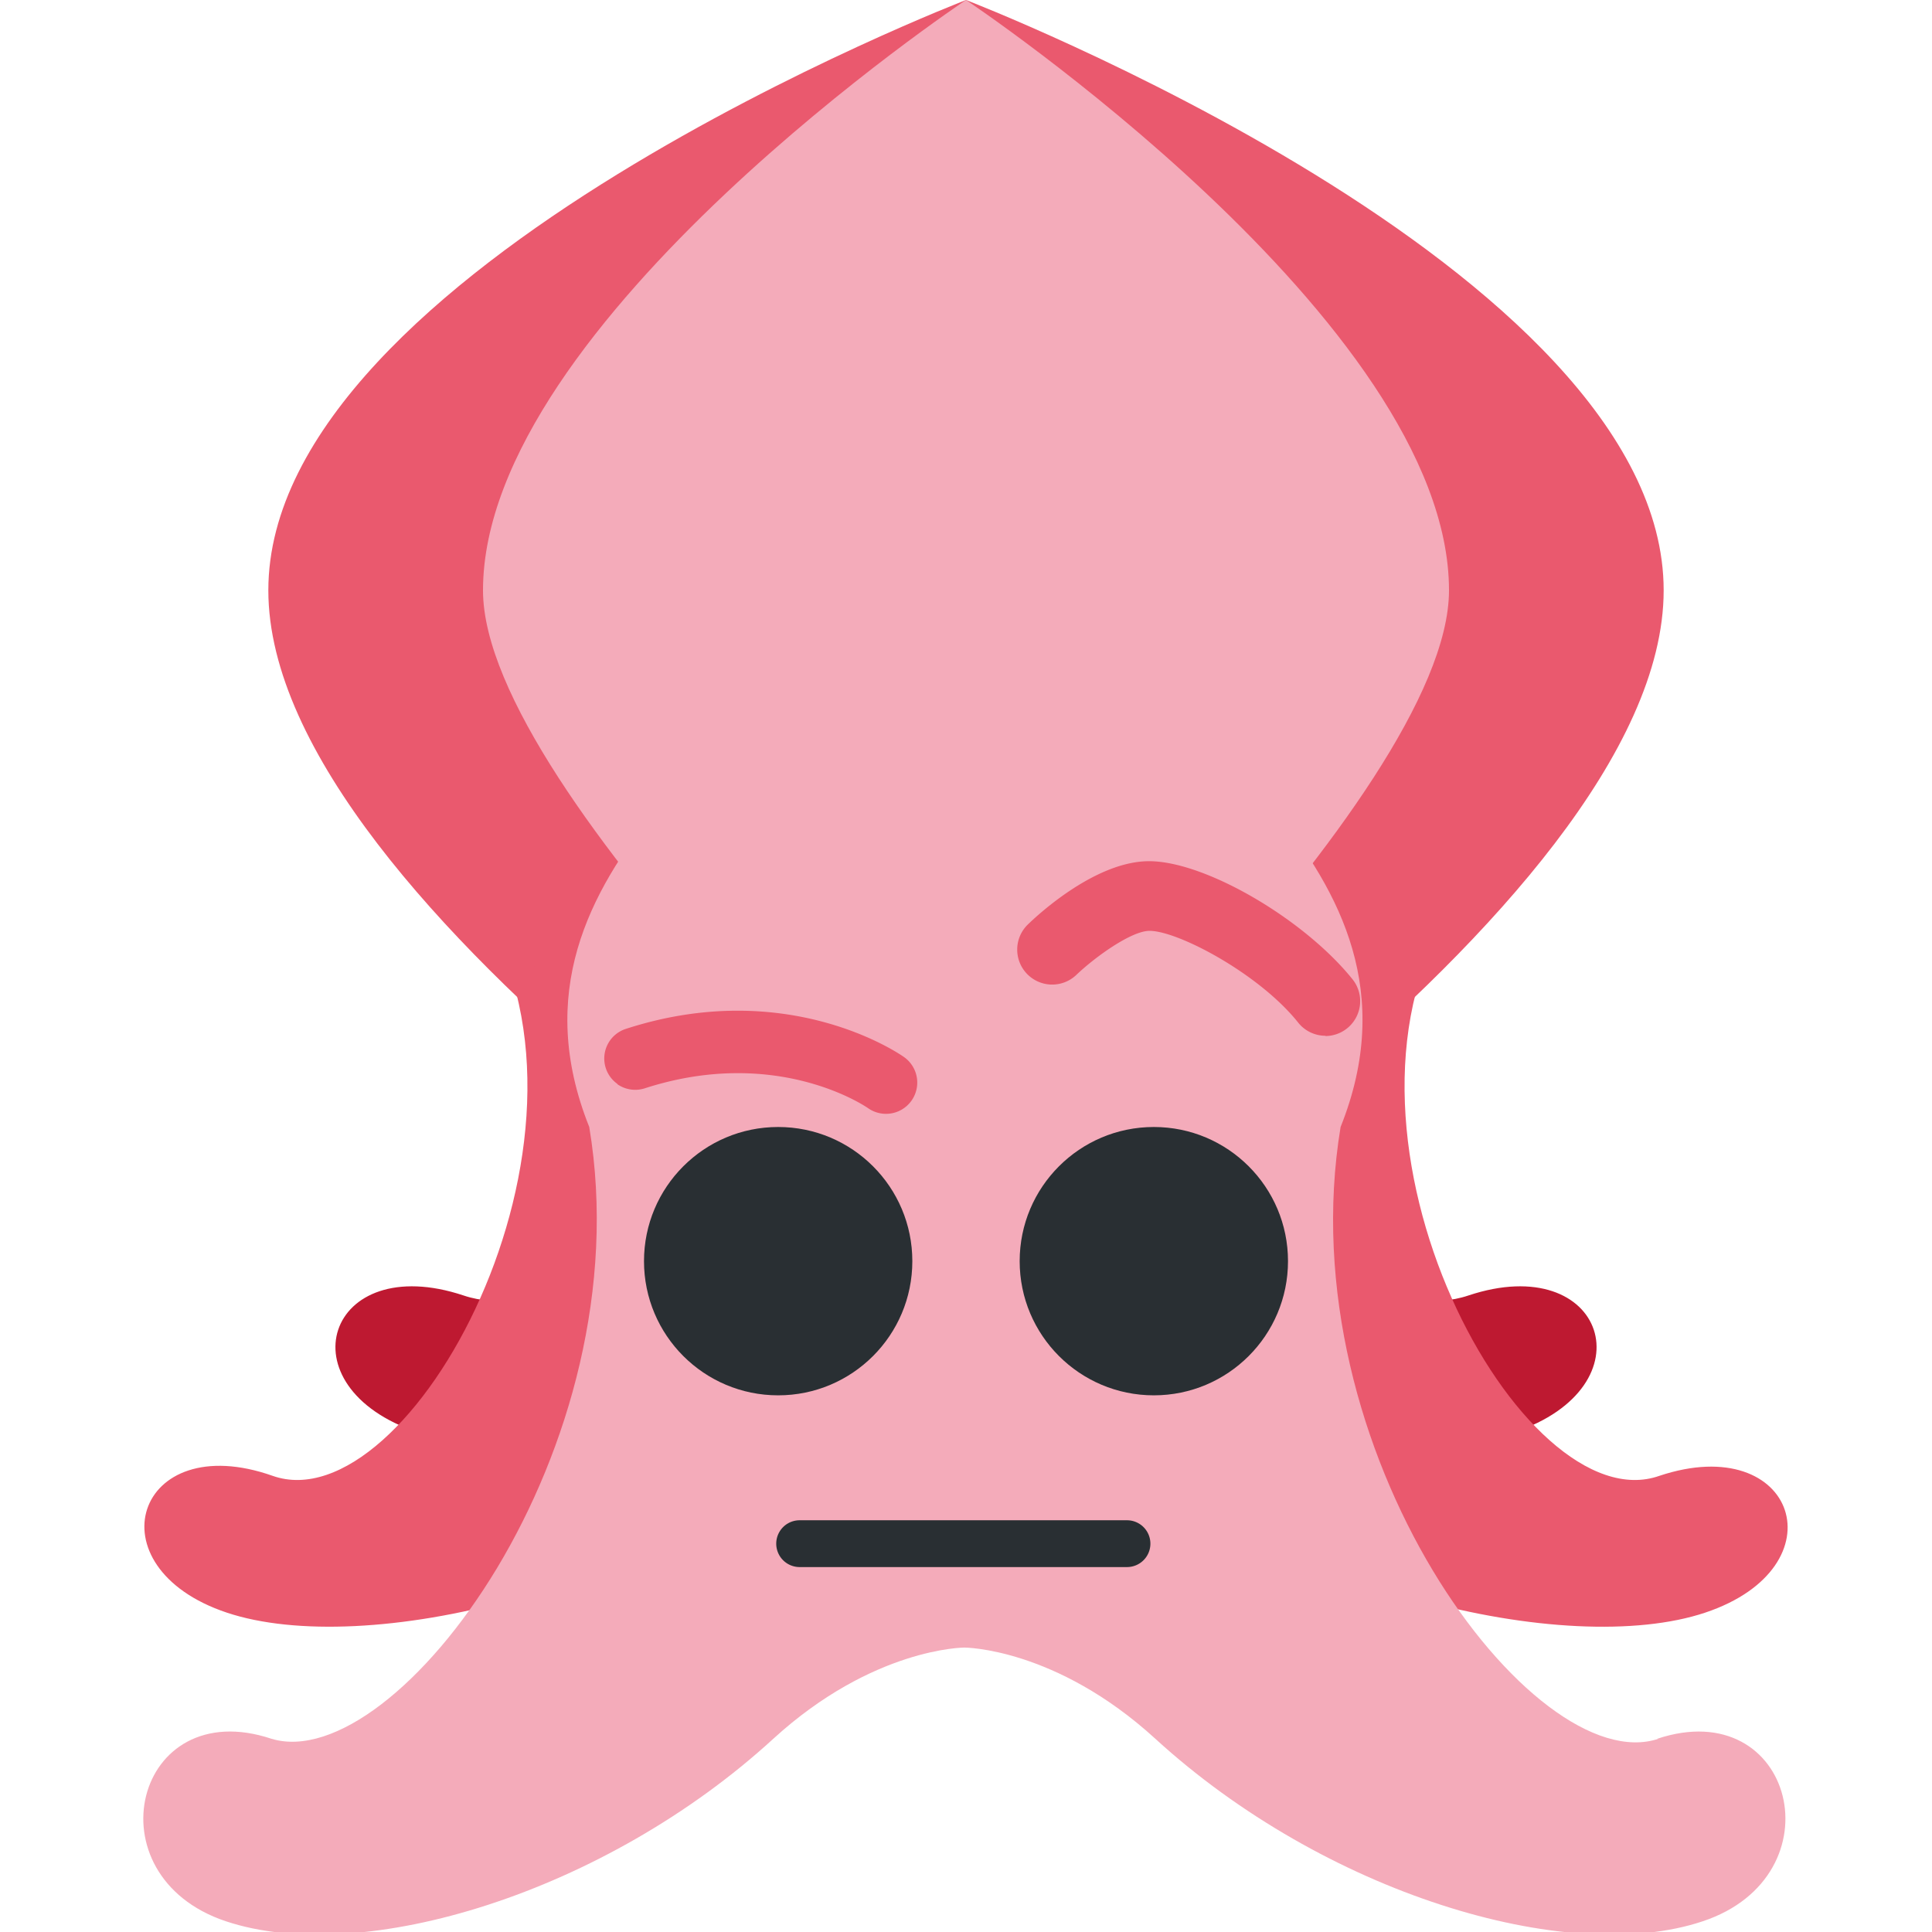 <svg xmlns="http://www.w3.org/2000/svg" viewBox="0 0 36 36">
  <path fill="#EA596E" d="M31 11C31 5 18 0 18 0v25s13-8 13-14z"/>
  <path fill="#EA596E" d="M5 11C5 5 18 0 18 0v25c.001 0-13-8-13-14z"/>
  <path fill="#F4ABBA" d="M27 11c0 3.83-9 12-9 12s-9-8.17-9-12c0-5 9-11 9-11s9 6 9 11z"/>
  <path fill="#BE1931" d="M13 15.9c2.55 4.25-1.81 9.1-4.36 8.24-2.55-.851-3.4 1.7-.851 2.55s8.05-.396 11.1-3.4c.851-.851 1.7-.851 1.7-.851l-7.55-6.54z"/>
  <path fill="#BE1931" d="M23 15.9c-2.55 4.25 1.81 9.1 4.36 8.24 2.55-.851 3.4 1.7.851 2.55s-8.05-.396-11.1-3.4c-.851-.851-1.7-.851-1.7-.851l7.55-6.54z"/>
  <path fill="#EA596E" d="M9 17c2.55 4.25-1.37 11.4-3.92 10.5s-3.4 1.7-.851 2.55 8.05-.396 11.1-3.4c.851-.851 1.7-.851 1.7-.851l-7.99-8.81zm18 0c-2.55 4.25 1.37 11.4 3.92 10.5 2.55-.851 3.4 1.7.851 2.55-2.55.851-8.05-.396-11.1-3.4-.851-.852-1.7-.852-1.7-.852l7.99-8.81z"/>
  <path fill="#F4ABBA" d="M30.9 32.4c-2.32.774-6.92-5.35-5.92-11.4 2-5-4-7.48-4-9.98 0-6.11-2.03-9.74-3.03-9.74s-2.97 3.63-2.97 9.74c0 2.5-6 4.98-4 9.98 1 6-3.6 12.1-5.92 11.4-2.55-.851-3.4 2.55-.851 3.4 2.55.851 7.07-.533 10.2-3.4 1.86-1.7 3.56-1.7 3.56-1.7s1.7 0 3.56 1.7c3.14 2.87 7.66 4.25 10.2 3.4 2.55-.85 1.7-4.25-.85-3.4z"/>
  <circle fill="#292F33" cx="14.5" cy="23.5" r="2.5"/>
  <circle fill="#292F33" cx="21.5" cy="23.5" r="2.5"/>
  <path fill="#EA596E" d="M11.5 20.2a.582.582 0 0 0 .515.079c2.44-.789 4.09.321 4.16.37a.582.582 0 1 0 .669-.953c-.087-.062-2.17-1.5-5.18-.525a.58.58 0 0 0-.157 1.028zM24.7 19.3a.65.65 0 0 1-.51-.245c-.727-.912-2.24-1.71-2.77-1.71-.334 0-1 .475-1.36.817a.65.65 0 0 1-.908-.935c.204-.198 1.27-1.18 2.26-1.18 1.04 0 2.88 1.07 3.79 2.2a.651.651 0 0 1-.509 1.058z"/>
  <path fill="#292F33" d="M21 29.2h-6.1a.436.436 0 0 1 0-.872H21a.436.436 0 1 1 0 .872z"/>
</svg>
